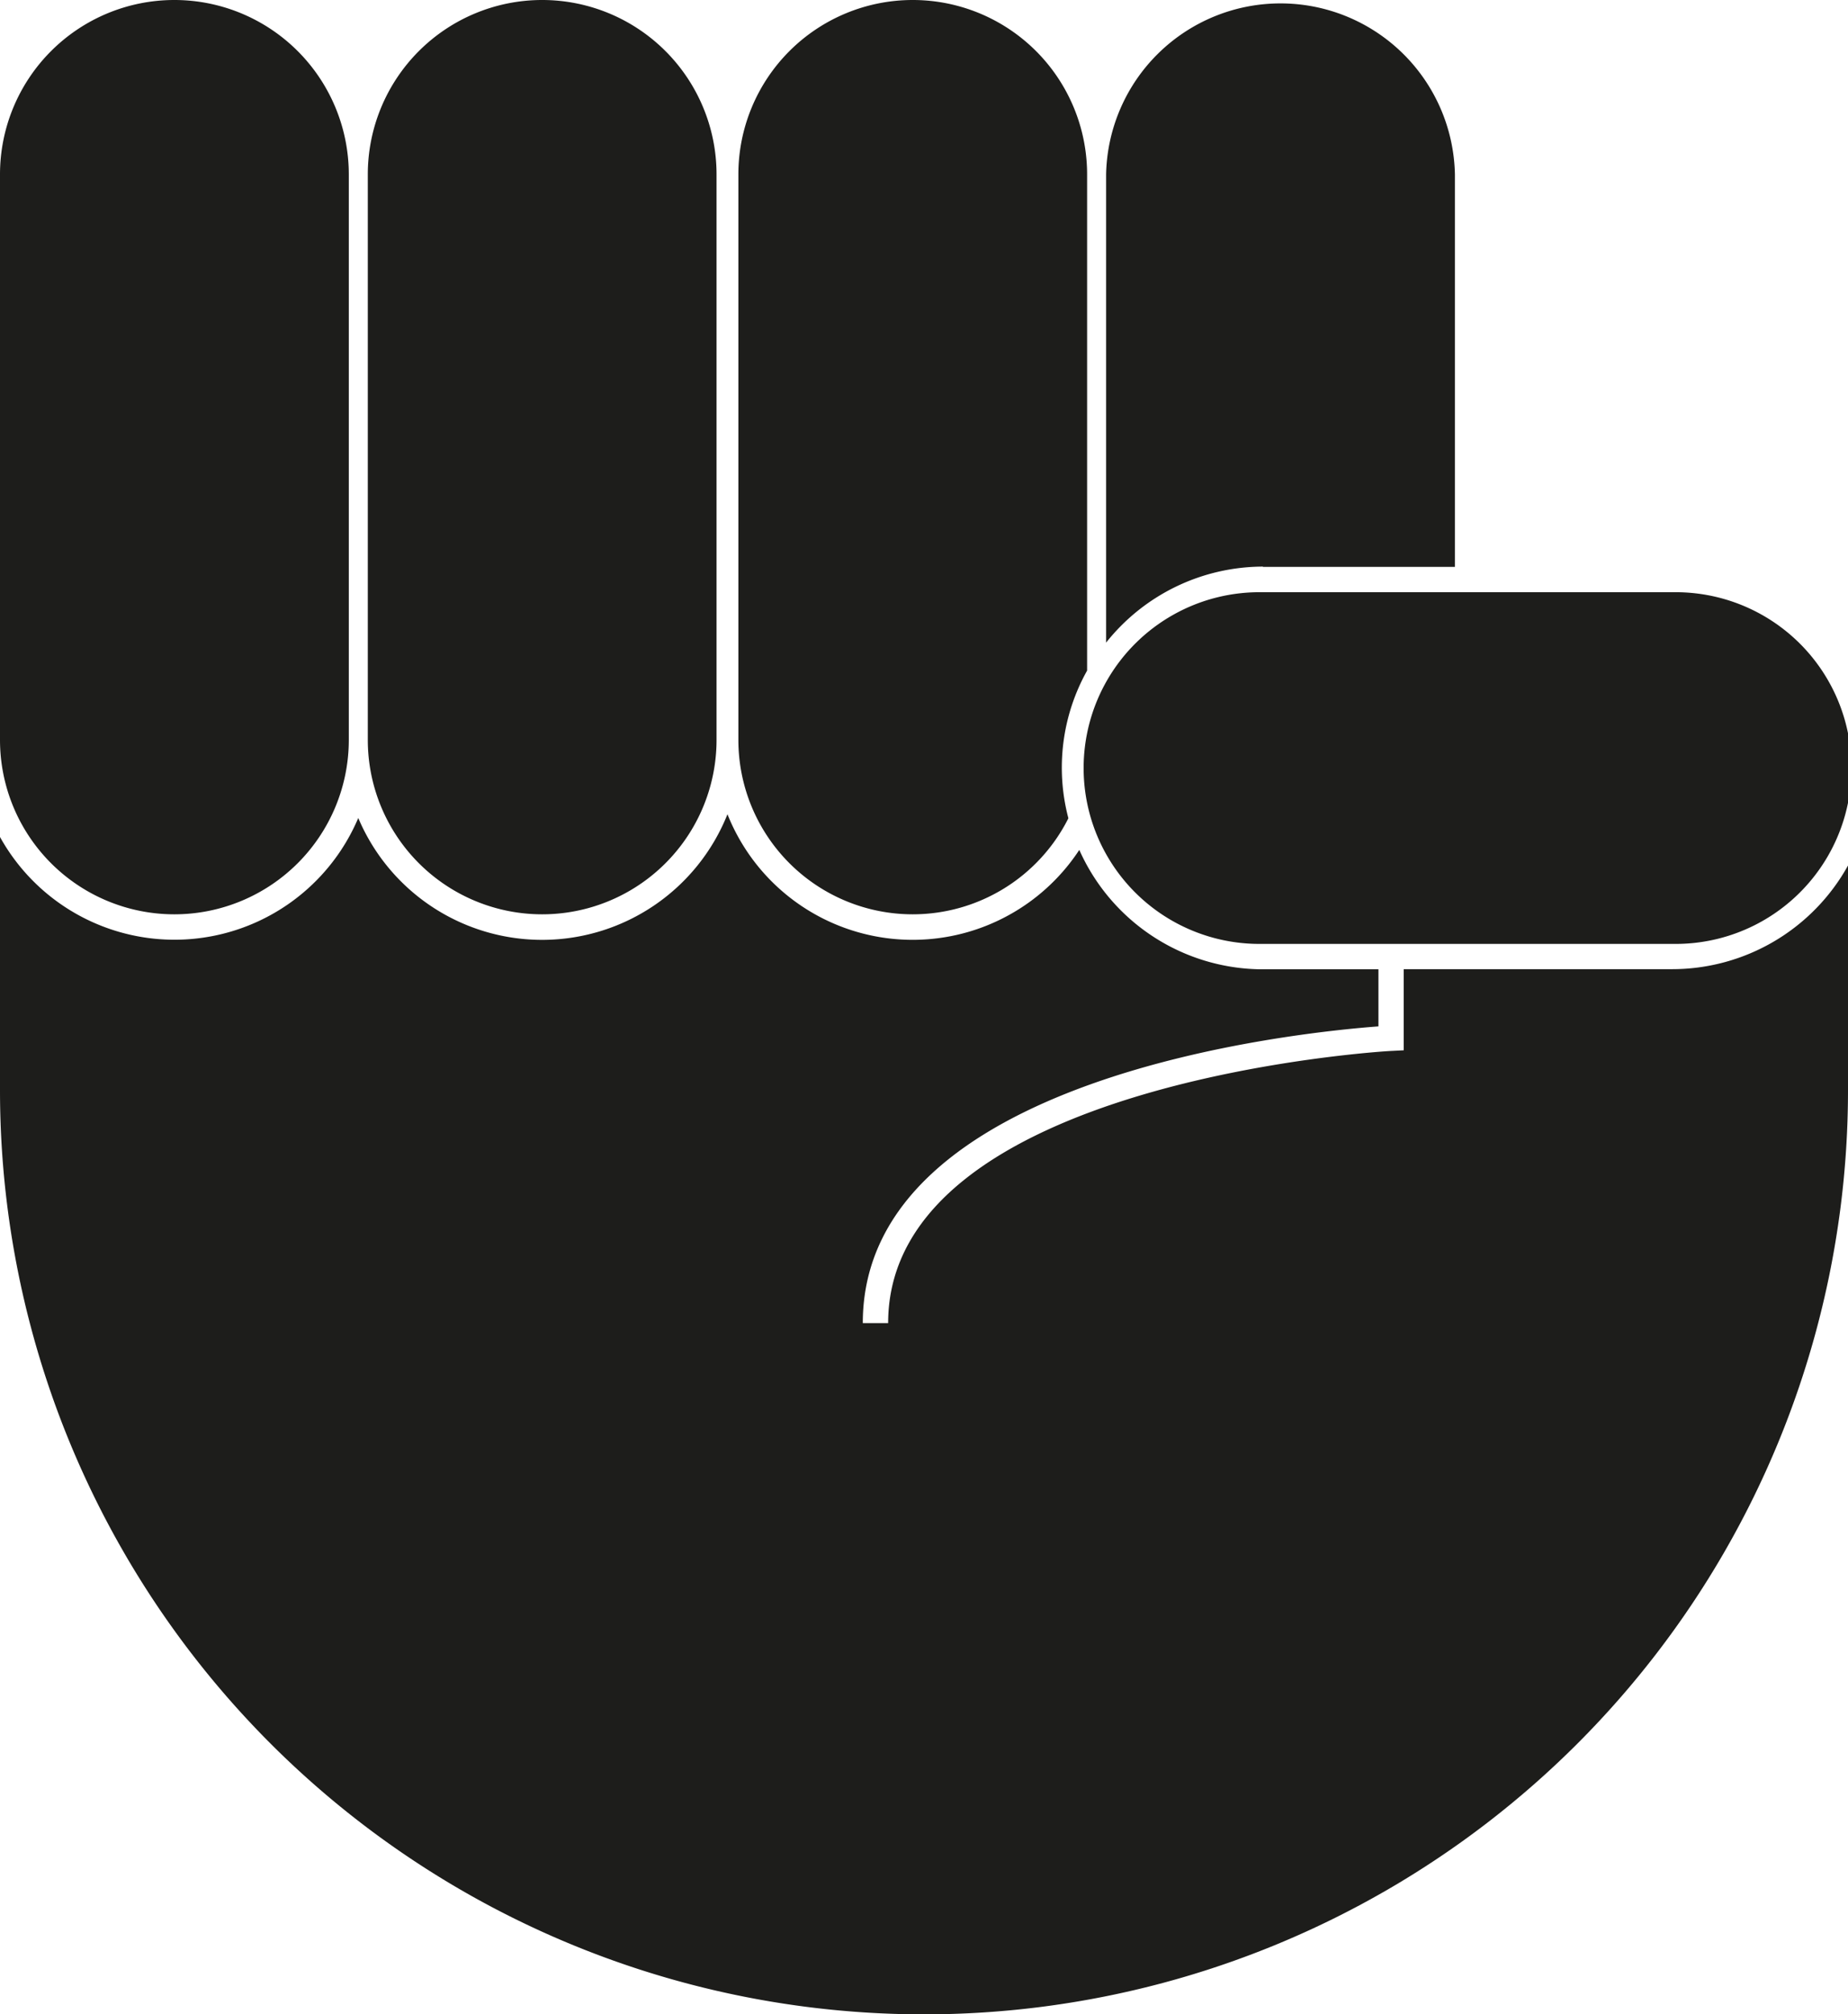 <svg xmlns="http://www.w3.org/2000/svg" viewBox="0 0 267.5 291.52"><defs><style>.cls-1{fill:#1d1d1b;}</style></defs><g id="Calque_2" data-name="Calque 2"><g id="Layer_3" data-name="Layer 3"><path class="cls-1" d="M182.81,85.71h59.24a25.45,25.45,0,1,1,0,50.89H182.81a25.45,25.45,0,1,1,0-50.89Zm0-3.67H210.6V25.24a25.25,25.25,0,0,0-50.49,0V93A29.07,29.07,0,0,1,182.81,82Zm-50.69,50.28h0a25.21,25.21,0,0,0,22.53-13.9,28.76,28.76,0,0,1,2.71-21.37V25.24A25.24,25.24,0,0,0,132.12,0h0a25.24,25.24,0,0,0-25.24,25.24v81.84A25.24,25.24,0,0,0,132.12,132.32Zm-53.64,0a25.24,25.24,0,0,0,25.24-25.24V25.24a25.24,25.24,0,1,0-50.48,0v81.84A25.24,25.24,0,0,0,78.48,132.32Zm163.57,7.94H203.19V152l-1.73.09c-.73,0-72.9,4.3-72.9,39.39h-3.67c0-35.75,63-42.07,74.64-42.94v-8.26H182.81A29.13,29.13,0,0,1,156.23,123a28.86,28.86,0,0,1-50.93-5.16,28.89,28.89,0,0,1-53.44.54A28.89,28.89,0,0,1,0,121.13v36.64A133.75,133.75,0,0,0,133.75,291.52h0A133.75,133.75,0,0,0,267.5,157.77V125.26A29.12,29.12,0,0,1,242.05,140.26ZM25.24,132.32h0a25.25,25.25,0,0,0,25.25-25.24V25.24A25.25,25.25,0,0,0,25.24,0h0A25.24,25.24,0,0,0,0,25.24v81.84A25.24,25.24,0,0,0,25.24,132.32Z"/></g></g></svg>